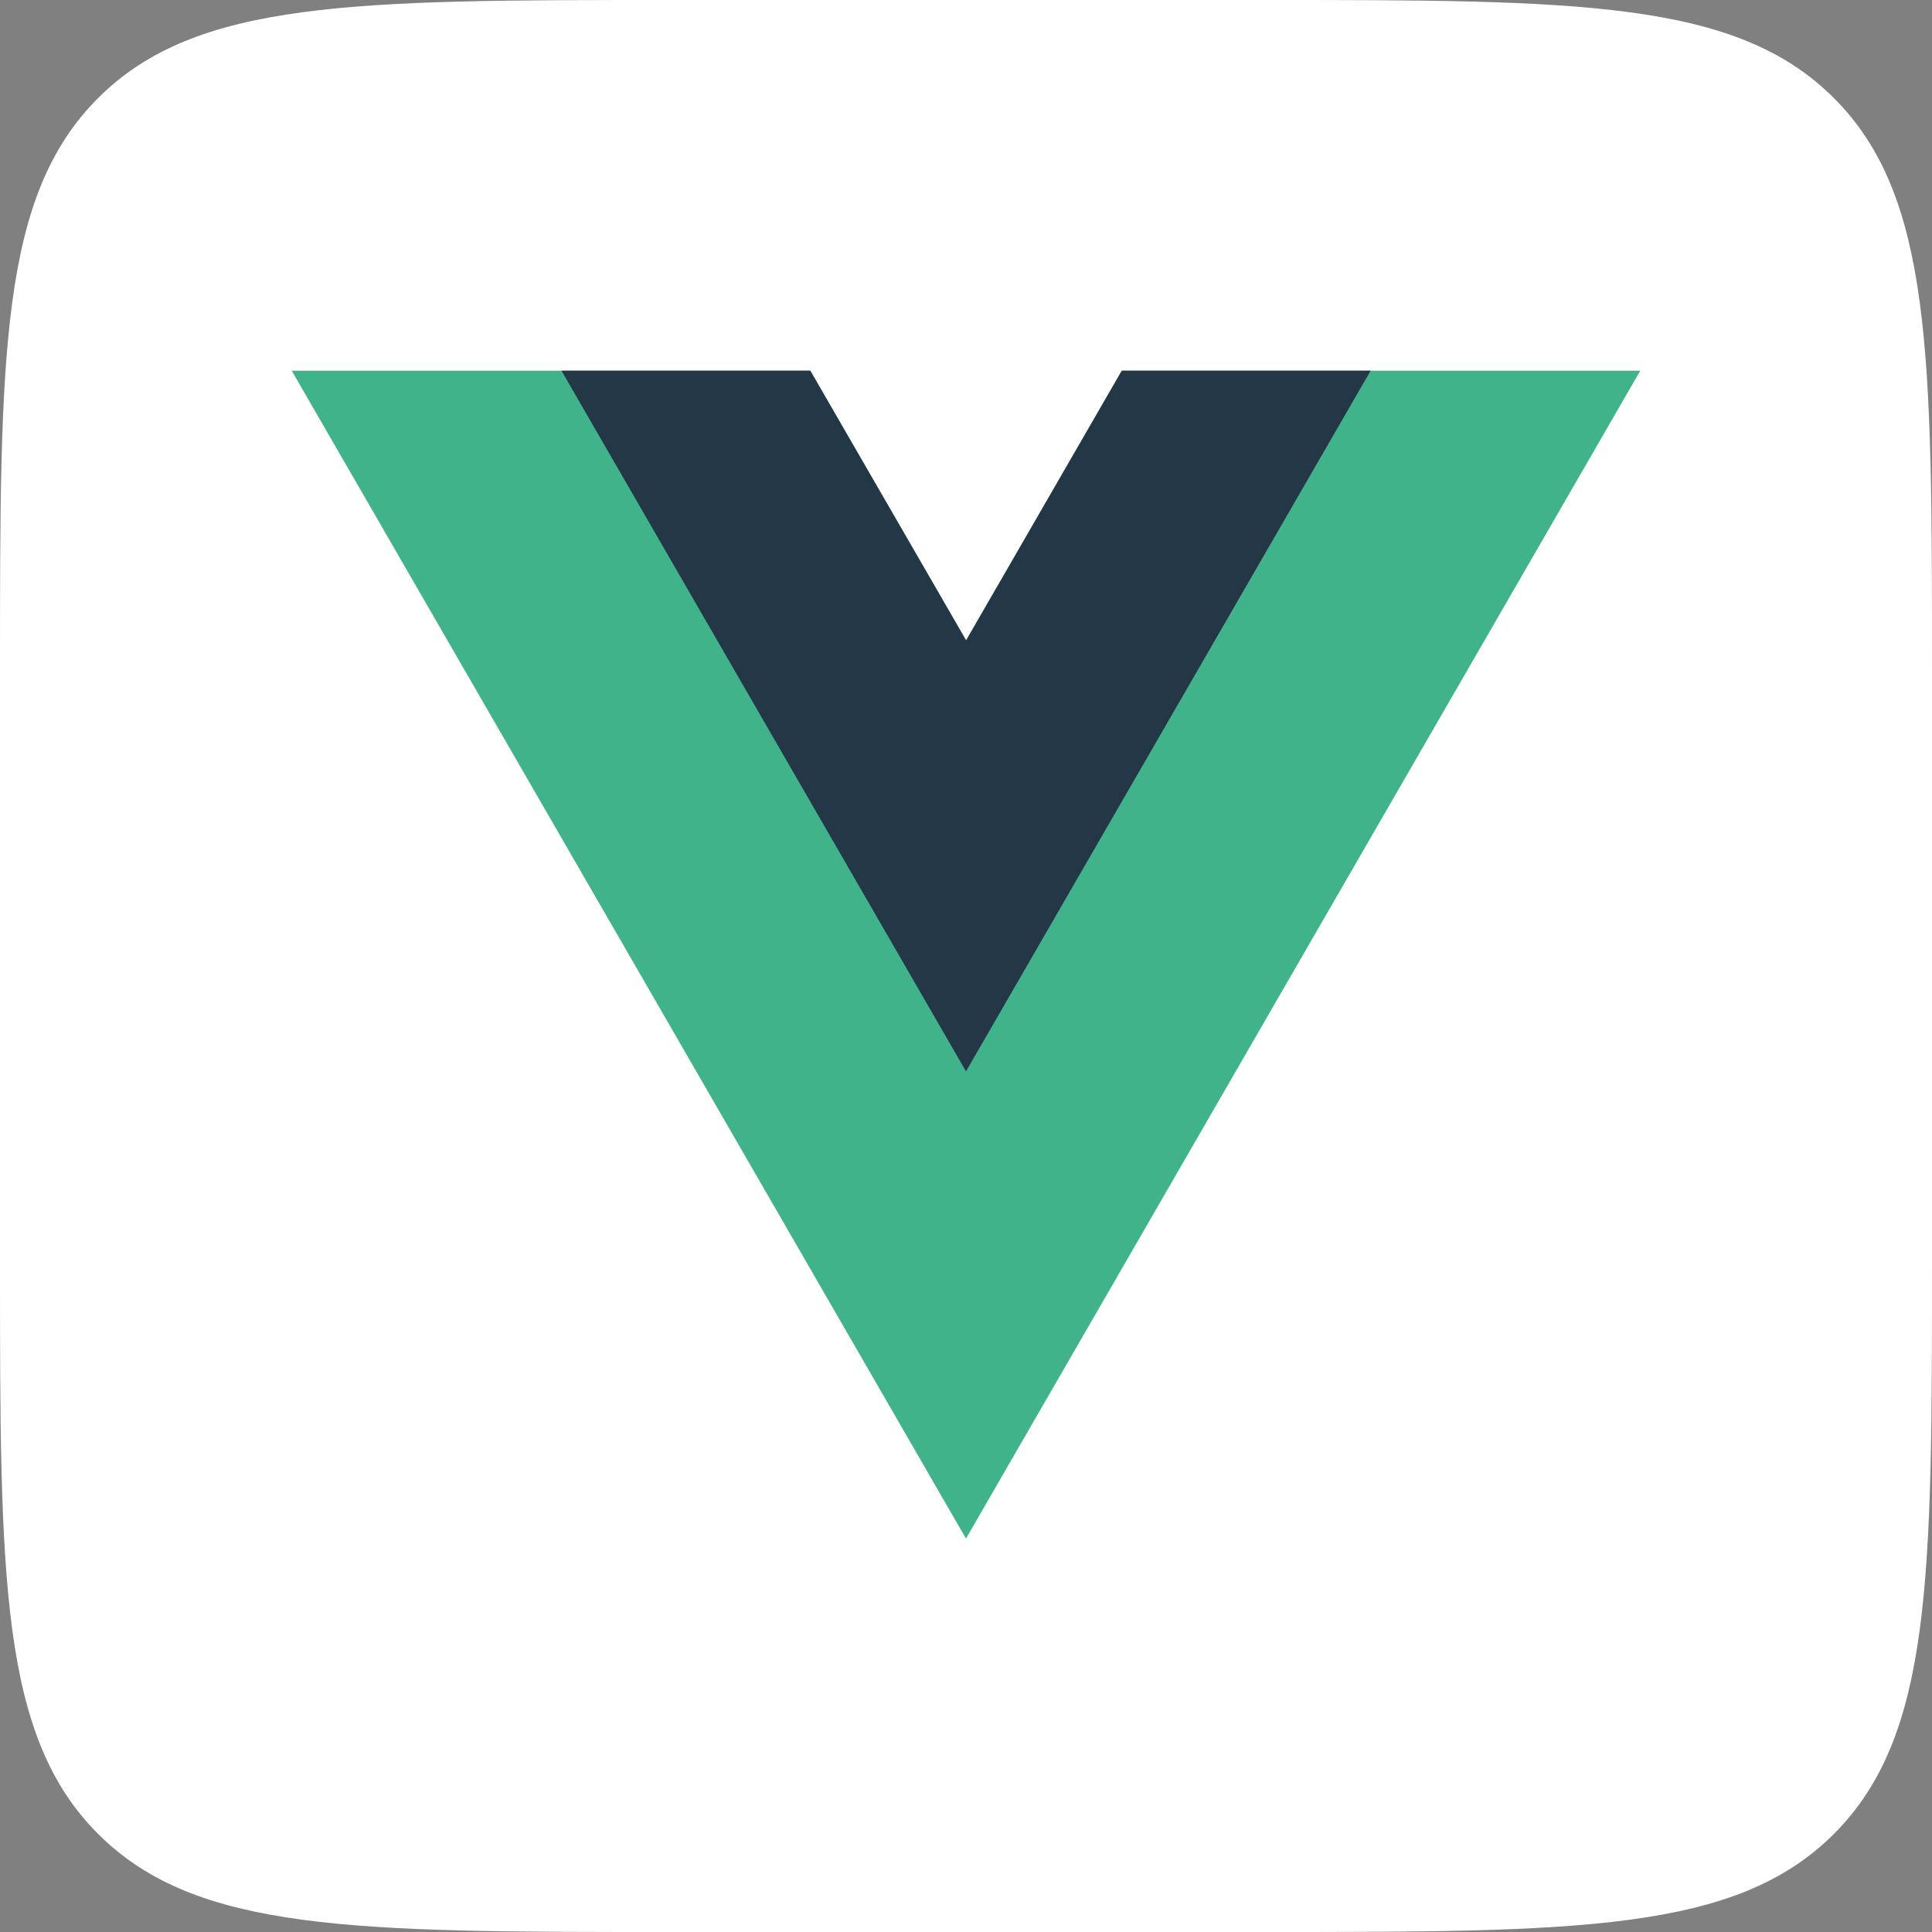 <svg width="90" height="90" viewBox="0 0 90 90" fill="none" xmlns="http://www.w3.org/2000/svg">
  <rect x="0" y="0" width="90" height="90" fill="#808080" stroke="none"/>
  <g clip-path="url(#clip0_80_2652)">
    <path
      d="M0 31.2C0 16.492 0 9.138 4.569 4.569C9.138 0 16.492 0 31.2 0H58.8C73.507 0 80.862 0 85.431 4.569C90 9.138 90 16.492 90 31.2V58.8C90 73.507 90 80.862 85.431 85.431C80.862 90 73.507 90 58.8 90H31.2C16.492 90 9.138 90 4.569 85.431C0 80.862 0 73.507 0 58.8V31.2Z"
      fill="white" />
    <g clip-path="url(#clip1_80_2652)">
      <path d="M52.258 17.269L45.005 29.831L37.747 17.269H13.59L45 71.673L76.41 17.269H52.258Z"
        fill="#41B38A" />
      <path d="M52.258 17.269L45.005 29.831L37.747 17.269H26.156L45 49.909L63.849 17.269H52.258Z"
        fill="#243746" />
    </g>
  </g>
  <defs>
    <clipPath id="clip0_80_2652">
      <rect width="90" height="90" fill="white" />
    </clipPath>
    <clipPath id="clip1_80_2652">
      <rect width="63.179" height="56" fill="white" transform="translate(13.41 17)" />
    </clipPath>
  </defs>
</svg>
